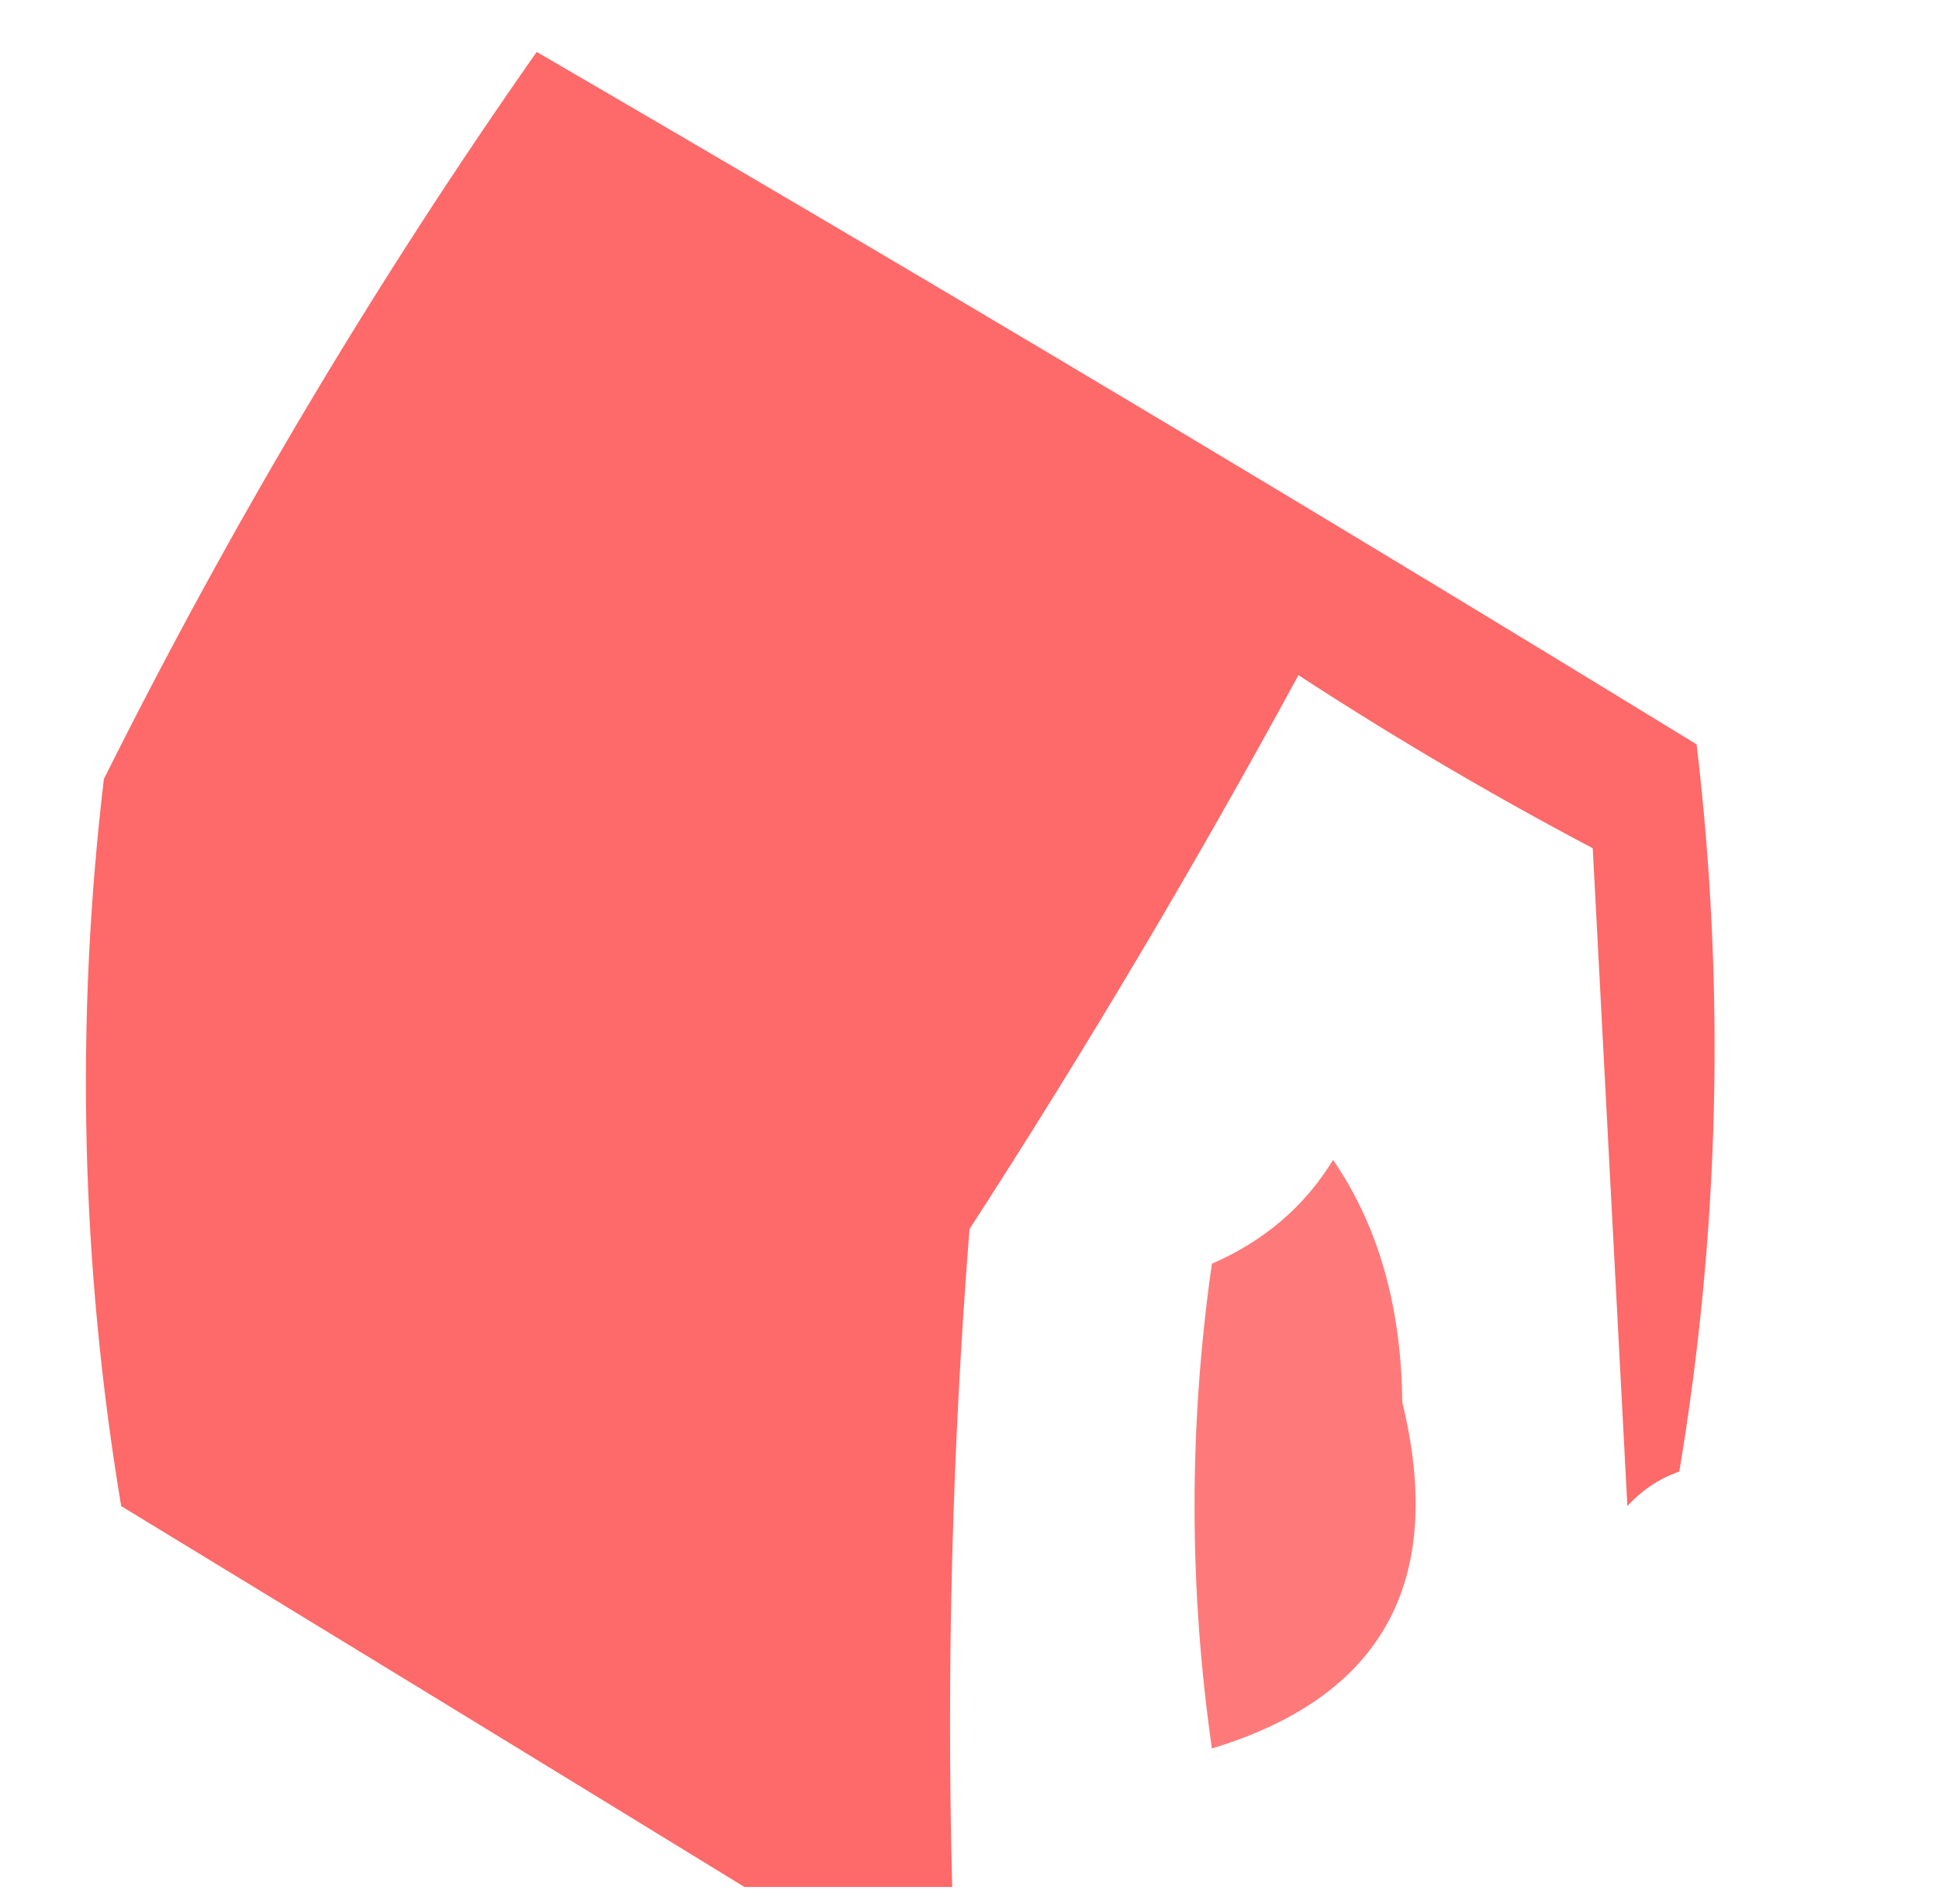 <?xml version="1.0" encoding="UTF-8"?>
<!DOCTYPE svg PUBLIC "-//W3C//DTD SVG 1.1//EN" "http://www.w3.org/Graphics/SVG/1.1/DTD/svg11.dtd">
<svg xmlns="http://www.w3.org/2000/svg" version="1.1" width="56px" height="55px" style="shape-rendering:geometricPrecision; text-rendering:geometricPrecision; image-rendering:optimizeQuality; fill-rule:evenodd; clip-rule:evenodd" xmlns:xlink="http://www.w3.org/1999/xlink">
<g><path style="opacity:0.936" fill="#fe5f5f" d="M 27.5,54.5 C 25.5,54.5 23.5,54.5 21.5,54.5C 15.564,50.859 9.564,47.192 3.5,43.5C 2.336,36.524 2.169,29.524 3,22.5C 6.678,15.134 10.845,8.134 15.5,1.5C 26.749,8.041 37.916,14.707 49,21.5C 49.831,28.524 49.664,35.524 48.5,42.5C 47.914,42.709 47.414,43.043 47,43.5C 46.667,37.167 46.333,30.833 46,24.5C 43.084,22.959 40.251,21.293 37.5,19.5C 34.532,24.964 31.366,30.297 28,35.5C 27.5,41.825 27.334,48.158 27.5,54.5 Z"/></g>
<g><path style="opacity:0.83" fill="#fe6060" d="M 38.5,33.5 C 39.805,35.397 40.471,37.73 40.5,40.5C 41.761,45.674 39.928,49.008 35,50.5C 34.333,45.833 34.333,41.167 35,36.5C 36.519,35.837 37.685,34.837 38.5,33.5 Z"/></g>
</svg>
